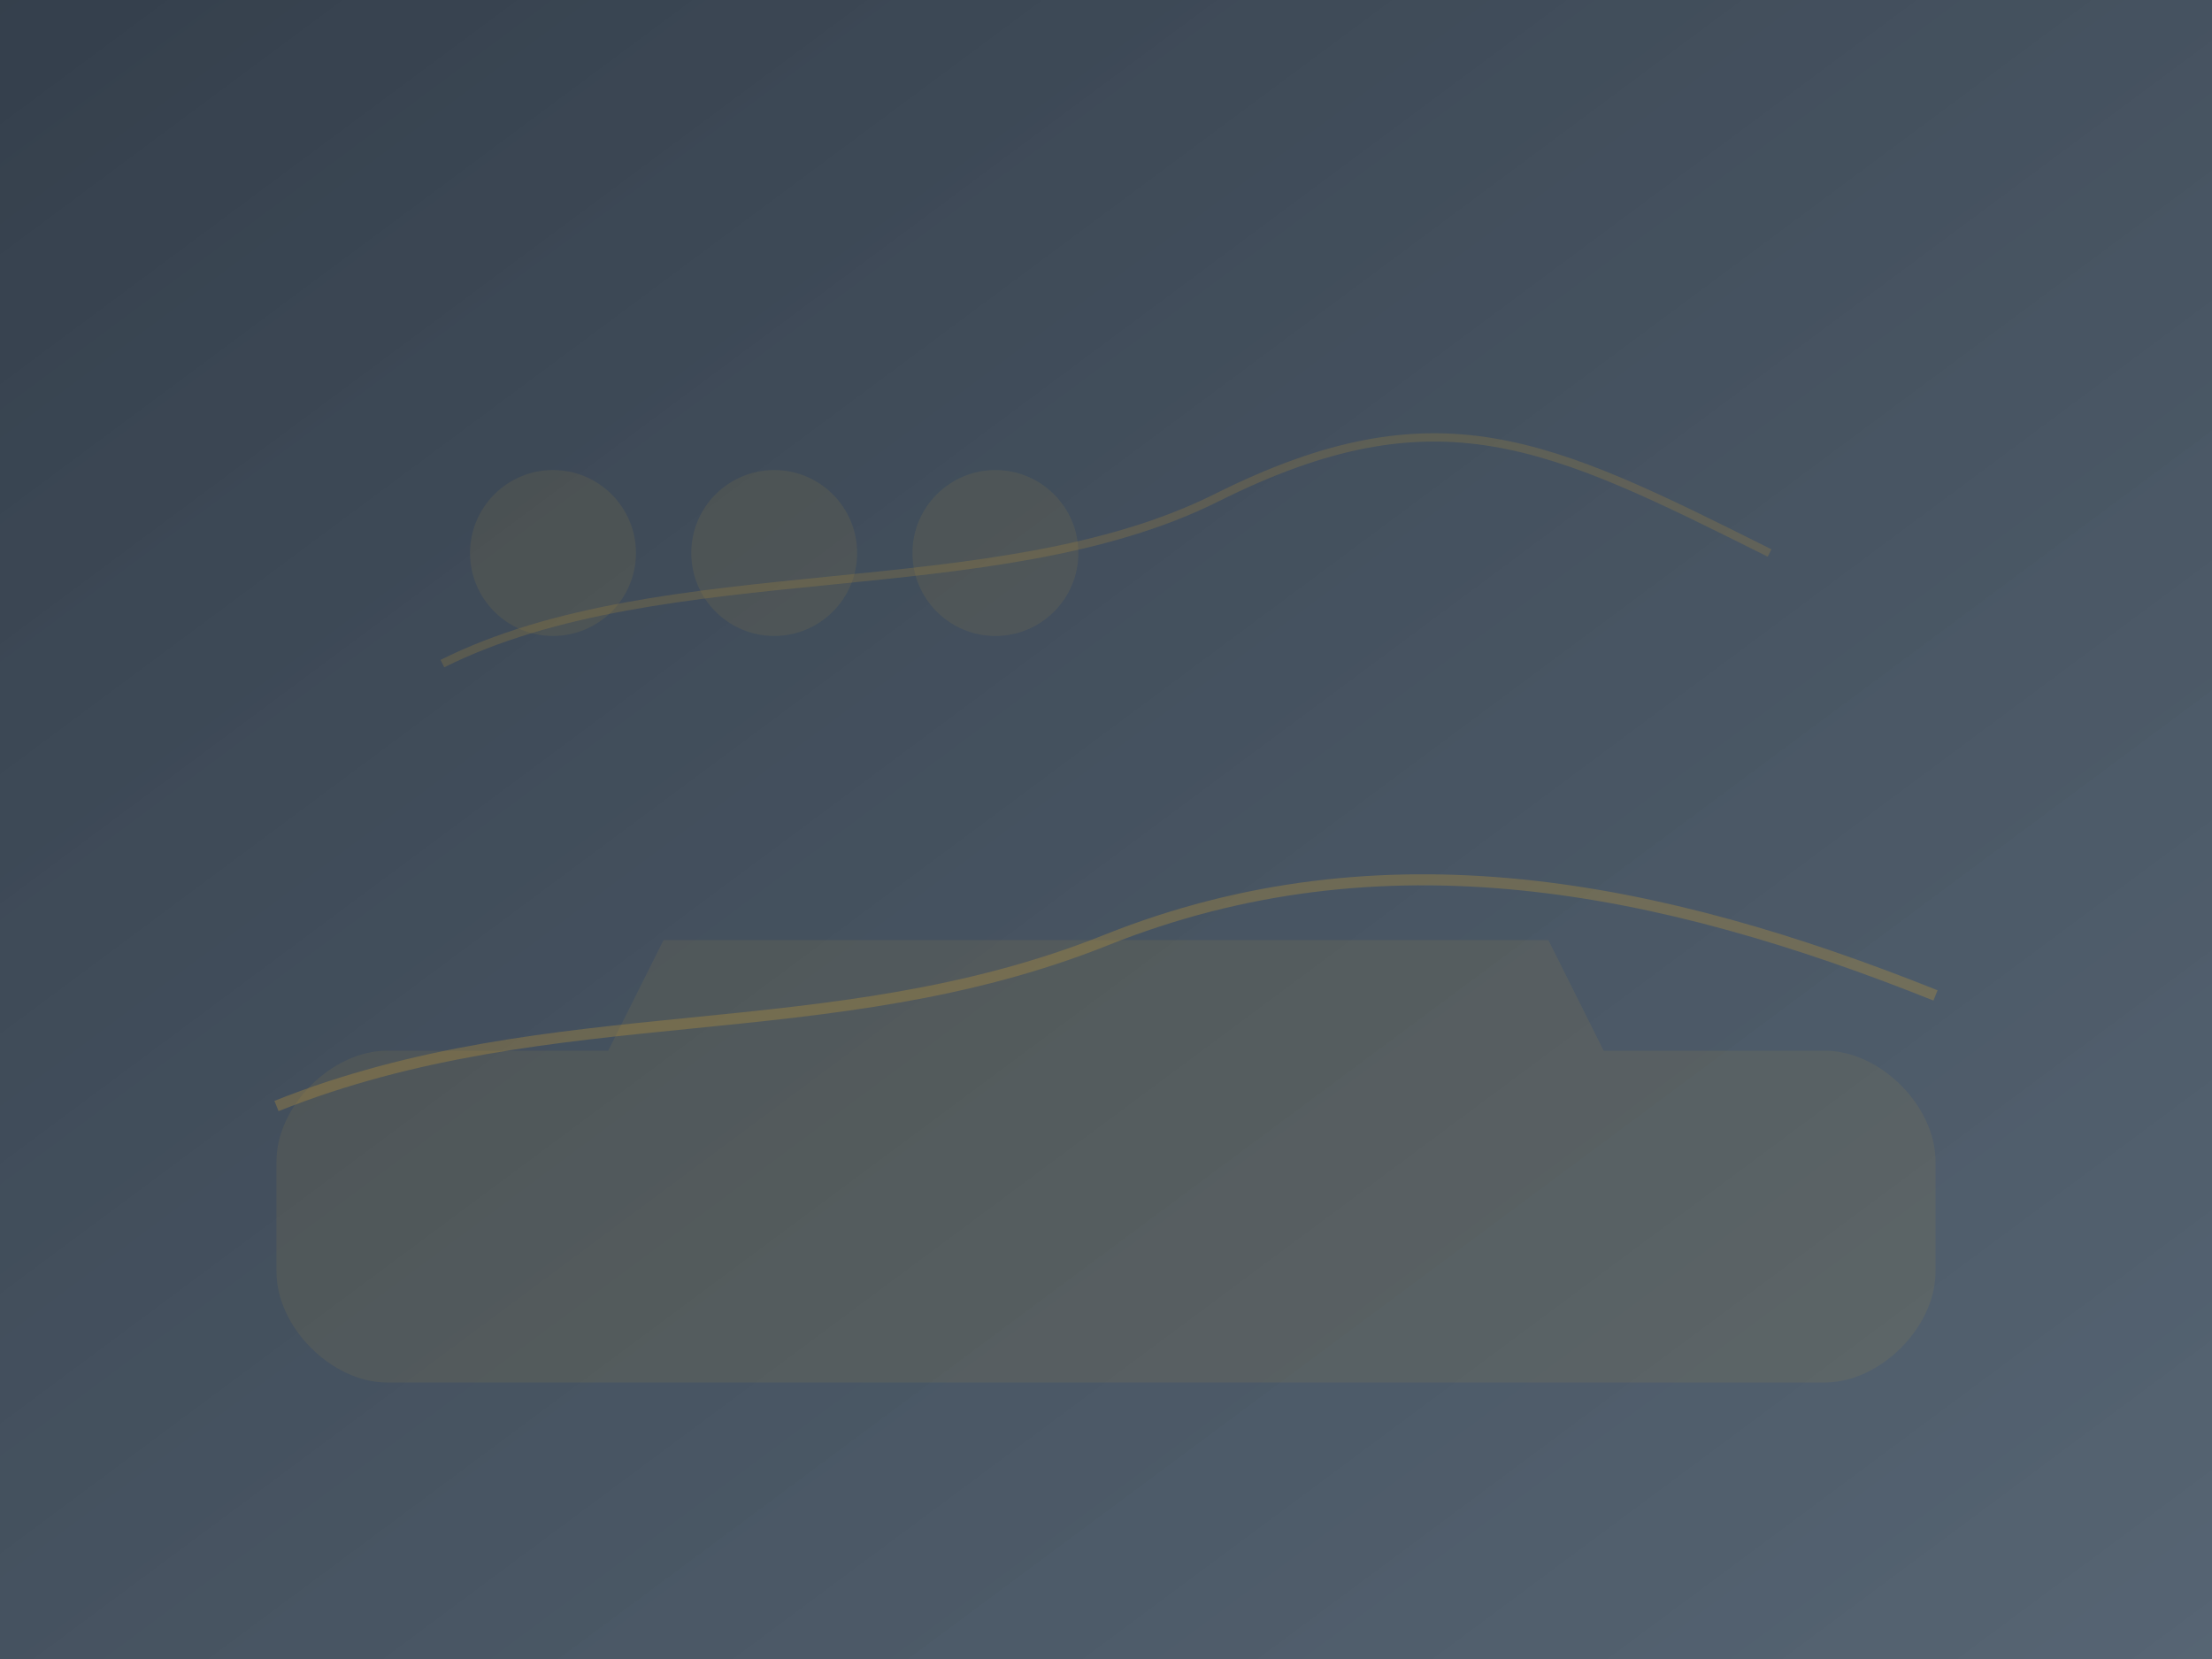 <svg width="400" height="300" xmlns="http://www.w3.org/2000/svg">
  <defs>
    <linearGradient id="bgGradient" x1="0%" y1="0%" x2="100%" y2="100%">
      <stop offset="0%" stop-color="#1e2a38" stop-opacity="0.9"/>
      <stop offset="100%" stop-color="#2c3e50" stop-opacity="0.8"/>
    </linearGradient>
  </defs>
  <rect width="100%" height="100%" fill="url(#bgGradient)"/>
  <path d="M50,200 C100,180 150,190 200,170 S300,160 350,180" stroke="#c49a36" stroke-width="2" fill="none" opacity="0.3"/>
  <path d="M80,120 C120,100 180,110 220,90 S280,80 320,100" stroke="#c49a36" stroke-width="1.5" fill="none" opacity="0.2"/>
  <path d="M70,250 L330,250 C340,250 350,240 350,230 L350,210 C350,200 340,190 330,190 L290,190 L280,170 L120,170 L110,190 L70,190 C60,190 50,200 50,210 L50,230 C50,240 60,250 70,250 Z" fill="#c49a36" opacity="0.1"/>
  <circle cx="100" cy="100" r="15" fill="#c49a36" opacity="0.1"/>
  <circle cx="140" cy="100" r="15" fill="#c49a36" opacity="0.1"/>
  <circle cx="180" cy="100" r="15" fill="#c49a36" opacity="0.1"/>
</svg>